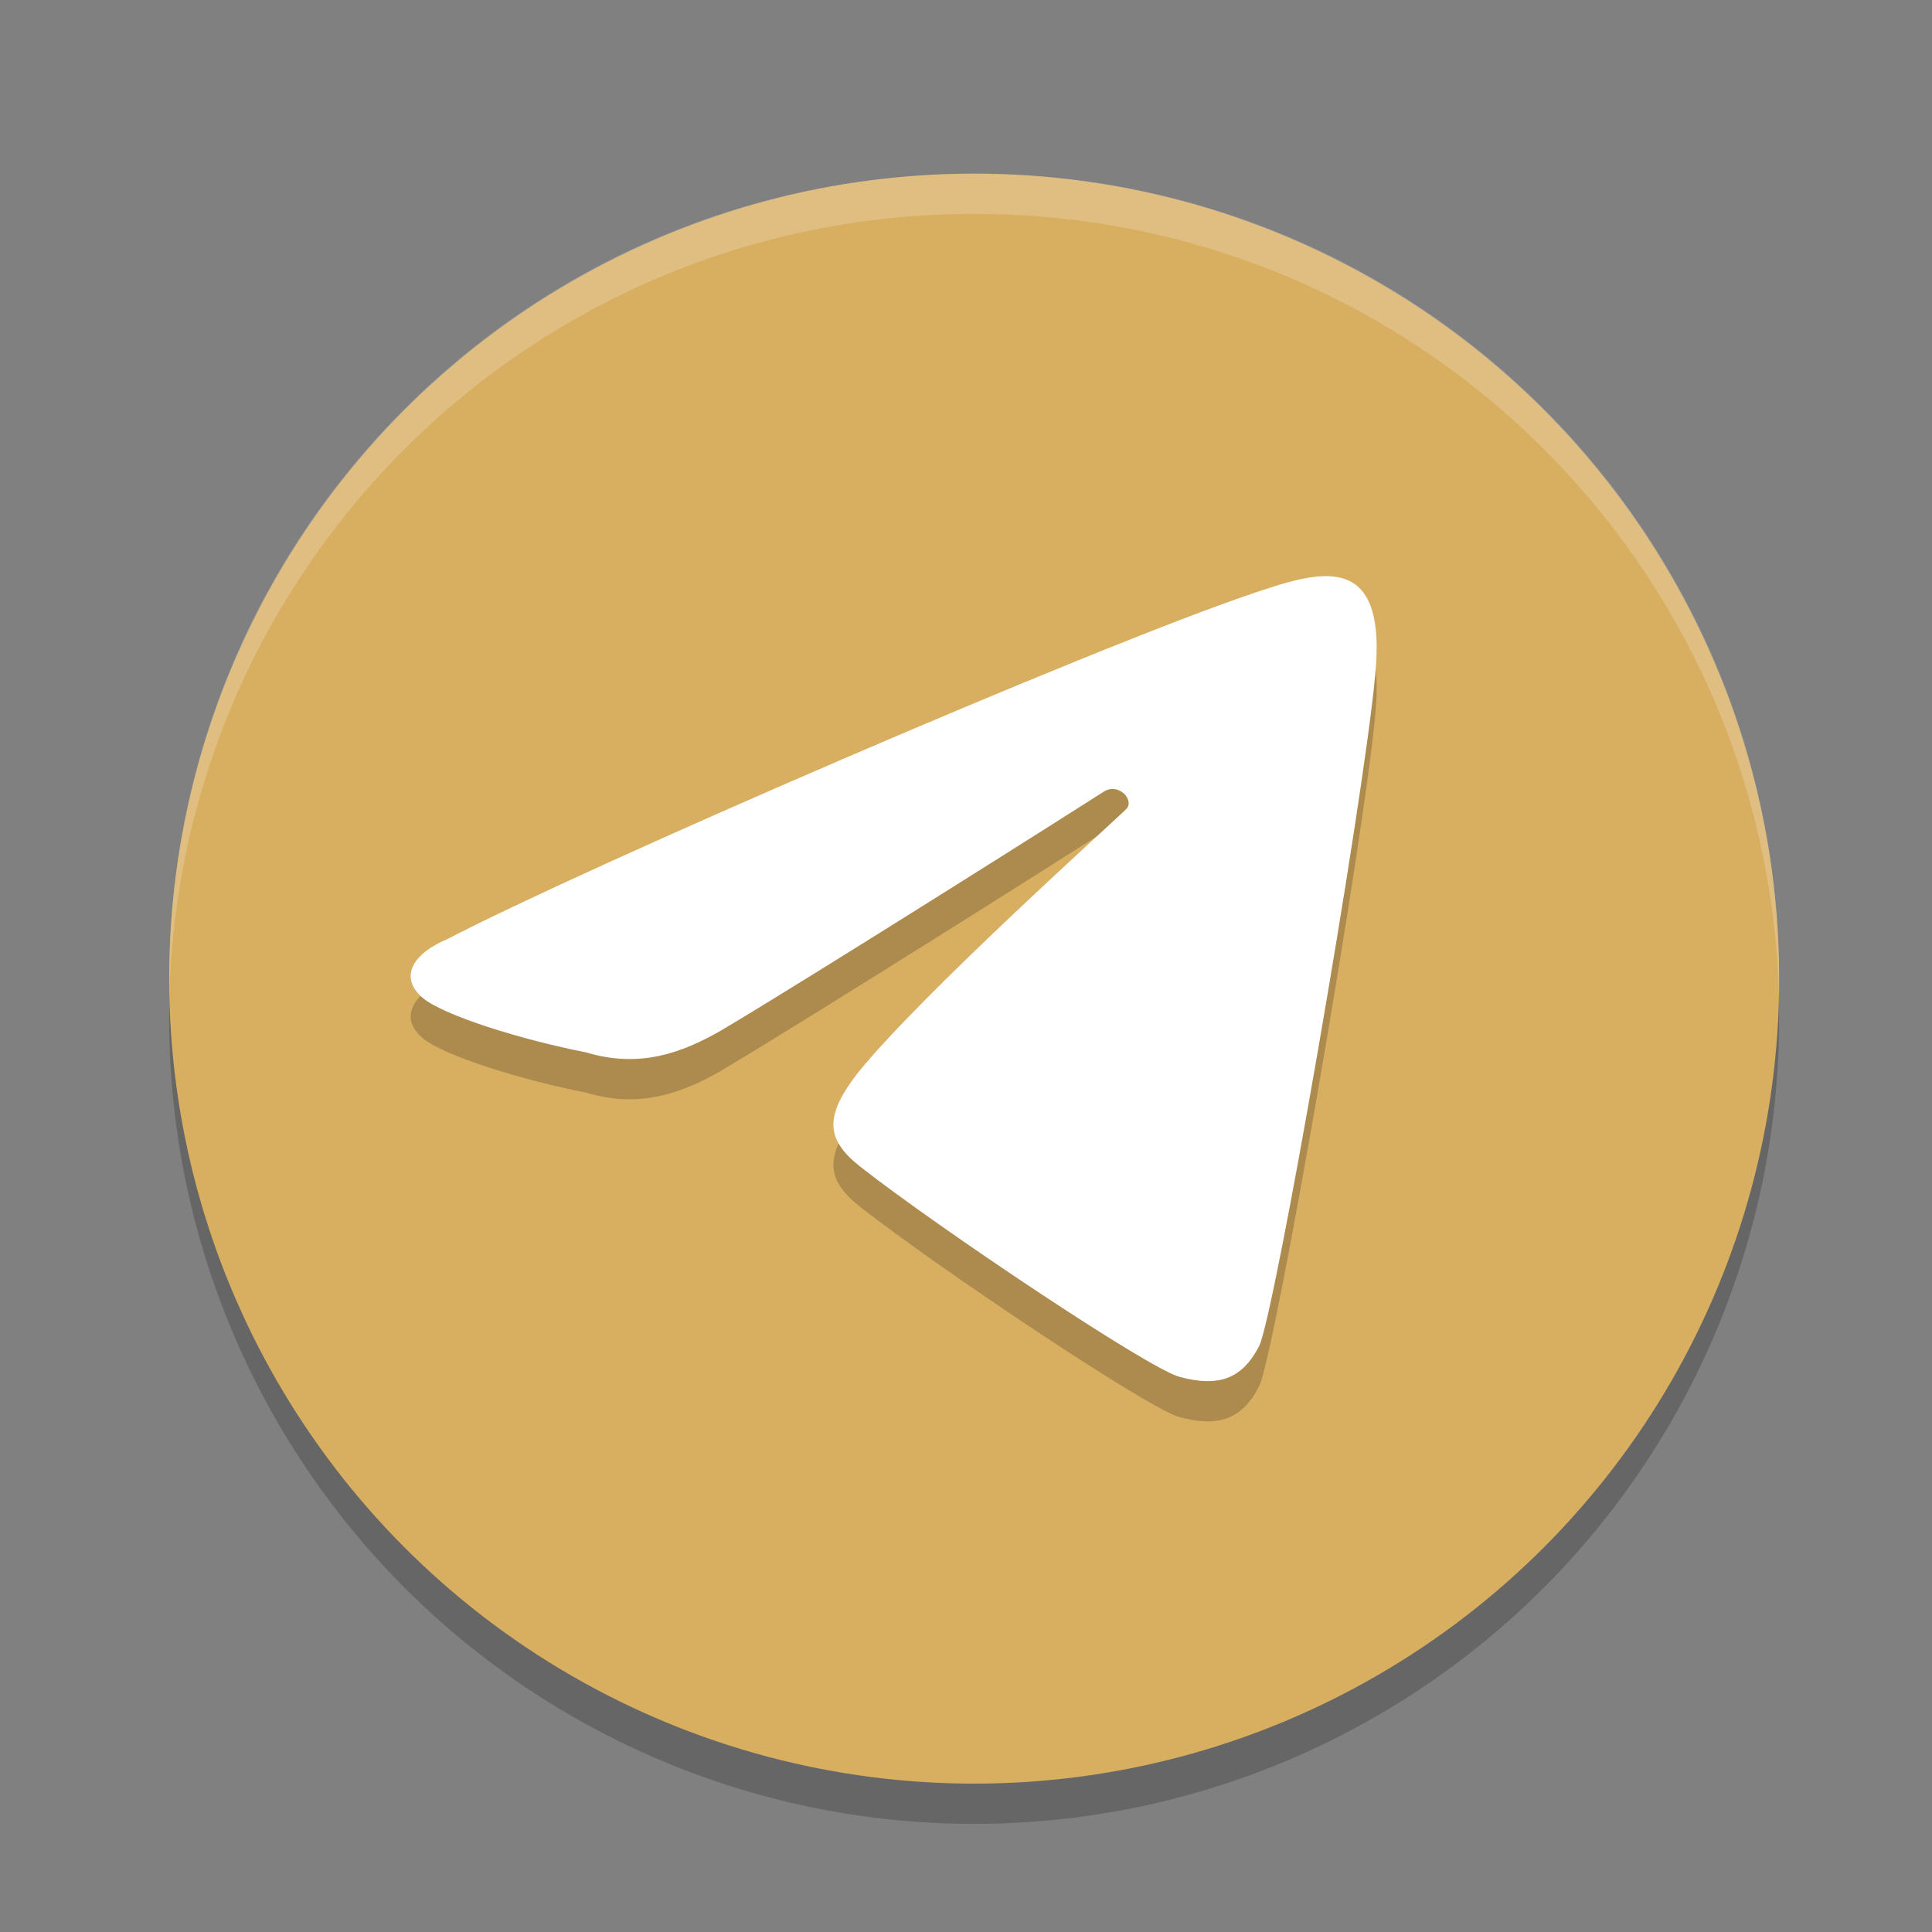 <?xml version="1.0" encoding="UTF-8" standalone="no"?>
<svg
   xmlns:dc="http://purl.org/dc/elements/1.1/"
   xmlns:cc="http://creativecommons.org/ns#"
   xmlns:rdf="http://www.w3.org/1999/02/22-rdf-syntax-ns#"
   xmlns:svg="http://www.w3.org/2000/svg"
   xmlns="http://www.w3.org/2000/svg"
   xmlns:sodipodi="http://sodipodi.sourceforge.net/DTD/sodipodi-0.dtd"
   xmlns:inkscape="http://www.inkscape.org/namespaces/inkscape"
   width="48"
   height="48"
   version="1"
   id="svg12"
   sodipodi:docname="brave-clhhggbfdinjmjhajaheehoeibfljjno-Default.svg"
   inkscape:version="0.92.5 (2060ec1f9f, 2020-04-08)">
  <rect width="100%" height="100%" fill="#808080" stroke="none"/>
  <defs
     id="defs16" />
  <sodipodi:namedview
     pagecolor="#ffffff"
     bordercolor="#debc7c"
     borderopacity="1"
     objecttolerance="10"
     gridtolerance="10"
     guidetolerance="10"
     inkscape:pageopacity="0"
     inkscape:pageshadow="2"
     inkscape:window-width="640"
     inkscape:window-height="480"
     id="namedview14"
     showgrid="false"
     inkscape:zoom="4.9166667"
     inkscape:cx="24"
     inkscape:cy="24"
     inkscape:current-layer="svg12" />
  <circle
     style="opacity:0.2"
     cx="24.203"
     cy="25.314"
     r="20"
     id="circle2" />
  <circle
     cx="24.203"
     cy="24.314"
     r="20"
     id="circle4"
     style="fill:#d8ae61;fill-opacity:1" />
  <path
     inkscape:connector-curvature="0"
     style="opacity:0.2;fill:#ffffff"
     d="m 24.203,4.314 c -11.079,0 -19.998,8.92 -19.998,20 0,0.168 -0.004,0.333 0,0.5 0.264,-10.846 9.087,-19.5 19.998,-19.5 10.911,0 19.734,8.654 19.998,19.5 0.004,-0.167 0,-0.332 0,-0.5 0,-11.08 -8.919,-20 -19.998,-20 z"
     id="path6" />
  <path
     inkscape:connector-curvature="0"
     style="opacity:0.2"
     d="m 31.282,34.444 c 0.38,-0.738 2.566,-13.352 2.879,-16.612 0.338,-3.232 -1.425,-2.631 -3.047,-2.085 -3.979,1.344 -16.562,6.791 -20.006,8.588 -0.847,0.352 -1.214,0.948 -0.597,1.465 0.531,0.437 2.475,1.039 4.042,1.344 1.337,0.404 2.375,0.017 3.333,-0.524 2.302,-1.365 9.163,-5.707 9.533,-5.949 0.369,-0.242 0.773,0.208 0.567,0.425 -0.207,0.217 -5.066,4.575 -6.662,6.545 -0.845,1.083 -0.819,1.662 0.049,2.345 1.948,1.527 7.152,5.009 7.926,5.22 0.988,0.268 1.566,0.046 1.983,-0.762 z"
     id="path8" />
  <path
     inkscape:connector-curvature="0"
     style="fill:#ffffff"
     d="m 31.282,33.444 c 0.38,-0.738 2.566,-13.352 2.879,-16.612 0.338,-3.232 -1.425,-2.631 -3.047,-2.085 -3.979,1.344 -16.562,6.791 -20.006,8.588 -0.847,0.352 -1.214,0.948 -0.597,1.465 0.531,0.437 2.475,1.039 4.042,1.344 1.337,0.404 2.375,0.017 3.333,-0.524 2.302,-1.365 9.163,-5.707 9.533,-5.949 0.369,-0.242 0.773,0.208 0.567,0.425 -0.207,0.217 -5.066,4.575 -6.662,6.545 -0.845,1.083 -0.819,1.662 0.049,2.345 1.948,1.527 7.152,5.009 7.926,5.22 0.988,0.268 1.566,0.046 1.983,-0.762 z"
     id="path10" />
</svg>
